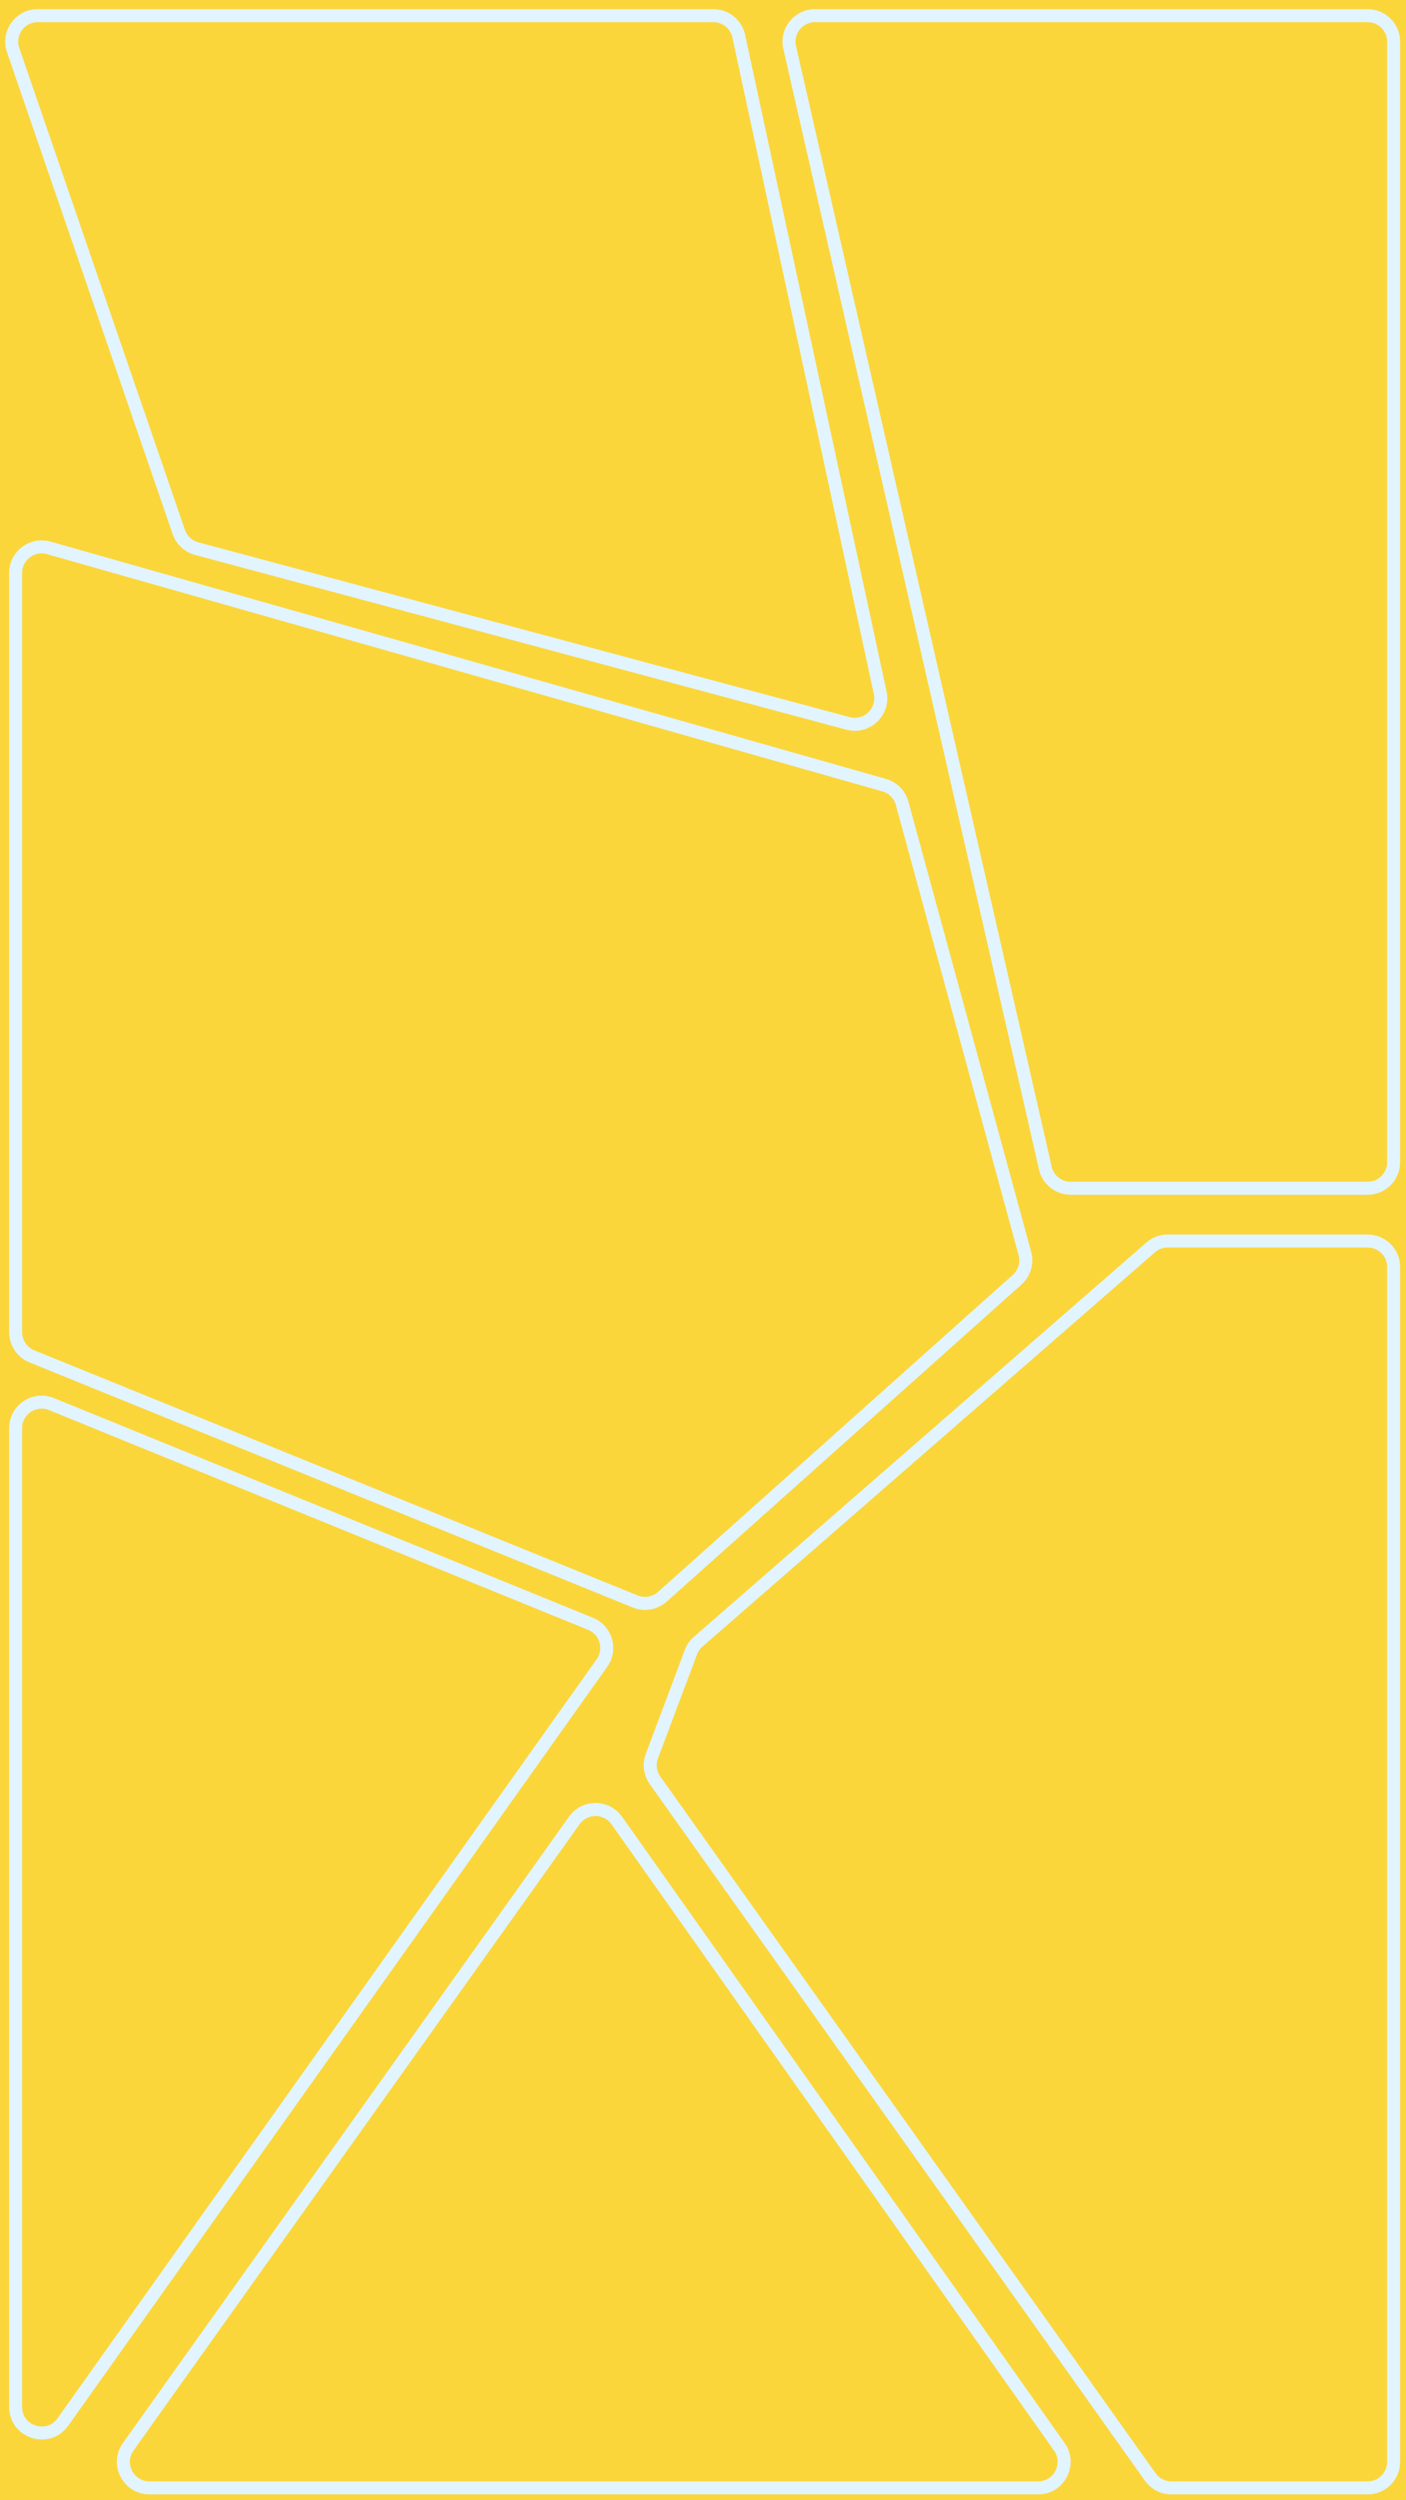 <svg width="1080" height="1920" viewBox="0 0 1080 1920" fill="none" xmlns="http://www.w3.org/2000/svg">
<rect width="1080" height="1920" fill="#FBD63B"/>
<path d="M137.307 408.467L10.112 38.502C5.648 25.518 15.295 12 29.025 12H547.918C557.34 12 565.484 18.576 567.469 27.788L676.102 531.984C679.253 546.61 665.818 559.39 651.368 555.514L151.038 421.281C144.616 419.558 139.469 414.755 137.307 408.467Z" stroke="#E2F4FE" stroke-width="10"/>
<path d="M802.951 896.95L606.58 36.45C603.722 23.93 613.237 12 626.078 12H1050.5C1061.55 12 1070.5 20.954 1070.5 32V892.5C1070.5 903.546 1061.55 912.5 1050.5 912.5H822.45C813.119 912.5 805.027 906.047 802.951 896.95Z" stroke="#E2F4FE" stroke-width="10"/>
<path d="M679.138 602.916L37.463 420.729C24.694 417.104 12 426.695 12 439.969V1023.04C12 1031.18 16.933 1038.5 24.474 1041.57L487.947 1229.81C495.018 1232.68 503.107 1231.28 508.799 1226.19L781.275 982.742C786.928 977.691 789.24 969.879 787.245 962.565L692.971 616.893C691.127 610.133 685.879 604.83 679.138 602.916Z" stroke="#E2F4FE" stroke-width="10"/>
<path d="M883.853 957.92L536.309 1260.68C533.809 1262.86 531.89 1265.62 530.724 1268.73L500.74 1348.54C498.402 1354.77 499.31 1361.75 503.163 1367.17L883.52 1902.09C887.272 1907.37 893.345 1910.5 899.82 1910.5H984H1050.5C1061.55 1910.5 1070.5 1901.55 1070.5 1890.5V1797V1472V973C1070.5 961.954 1061.55 953 1050.5 953H896.99C892.16 953 887.494 954.747 883.853 957.92Z" stroke="#E2F4FE" stroke-width="10"/>
<path d="M453.624 1246.97L39.548 1078.23C26.394 1072.87 12 1082.54 12 1096.75V1848.32C12 1867.8 37.02 1875.78 48.304 1859.9L462.38 1277.08C469.848 1266.57 465.564 1251.84 453.624 1246.97Z" stroke="#E2F4FE" stroke-width="10"/>
<path d="M441.147 1397.95L98.516 1878.9C89.083 1892.14 98.549 1910.5 114.805 1910.5H797.372C813.594 1910.5 823.068 1892.2 813.704 1878.96L473.768 1398.02C465.817 1386.77 449.14 1386.74 441.147 1397.95Z" stroke="#E2F4FE" stroke-width="10"/>
</svg>
